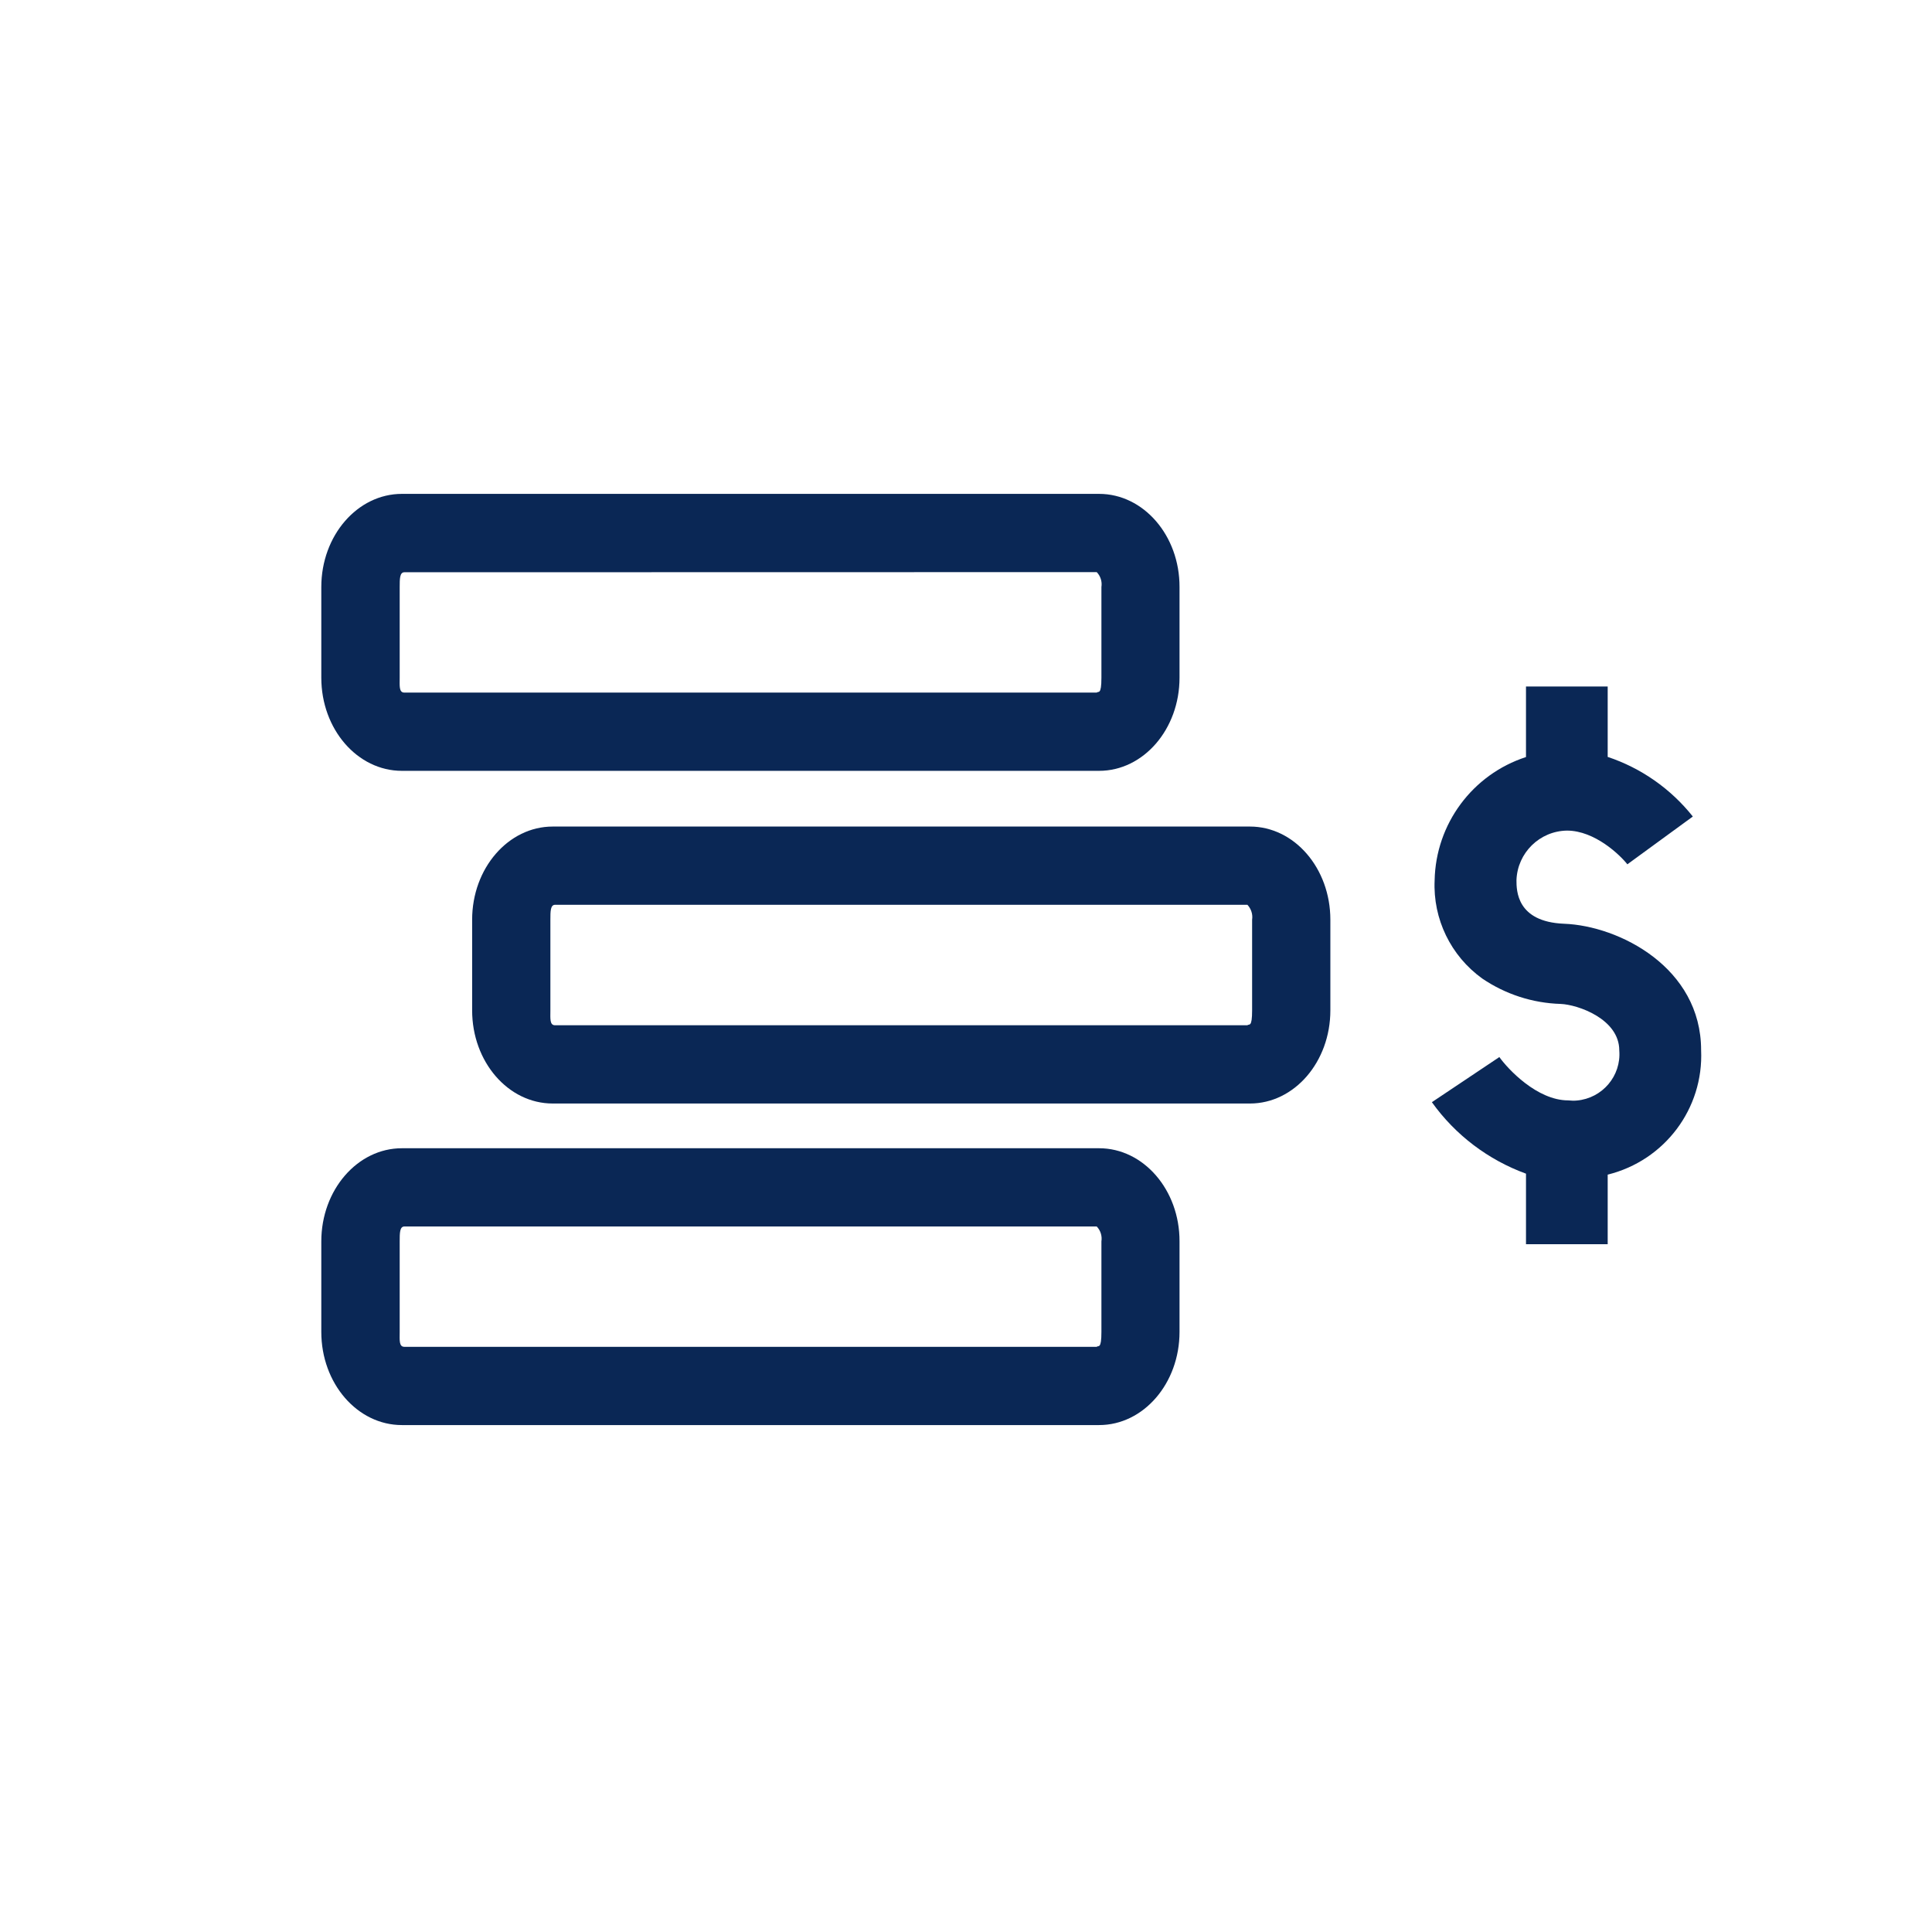 <?xml version="1.0" encoding="utf-8"?>
<!-- Generator: Adobe Illustrator 26.3.1, SVG Export Plug-In . SVG Version: 6.00 Build 0)  -->
<svg version="1.1" id="Capa_1" xmlns="http://www.w3.org/2000/svg" xmlns:xlink="http://www.w3.org/1999/xlink" x="0px" y="0px"
	 viewBox="0 0 140 140" style="enable-background:new 0 0 140 140;" xml:space="preserve">
<style type="text/css">
	.st0{fill:#0A2755;}
	.st1{fill:none;}
</style>
<g id="Grupo_1338" transform="translate(241 1608)">
	<g id="Grupo_1336" transform="translate(23.293 35.788)">
		<g id="Grupo_1329">
			<g id="Grupo_1328">
				<g id="Grupo_1327">
					<path id="Trazado_752" class="st0" d="M-184.82-1602.33c0.28,0.29,0.4,0.69,0.34,1.08v6.57c0,1.29-0.22,0.95-0.34,1.08h-50.17
						c-0.4,0-0.34-0.49-0.34-1.08v-6.56c0-0.6,0-1.08,0.34-1.08L-184.82-1602.33 M-184.65-1608h-50.52c-3.22,0-5.84,3.02-5.84,6.75
						v6.57c0,3.73,2.61,6.75,5.84,6.75h50.52c3.22,0,5.83-3.02,5.83-6.75v-6.57C-178.81-1604.98-181.43-1608-184.65-1608z"/>
				</g>
			</g>
		</g>
		<g id="Grupo_1332" transform="translate(10.92 24.107)">
			<g id="Grupo_1331">
				<g id="Grupo_1330">
					<path id="Trazado_753" class="st0" d="M-184.82-1602.33c0.27,0.29,0.4,0.69,0.34,1.08v6.57c0,1.29-0.22,0.95-0.34,1.08h-50.17
						c-0.4,0-0.34-0.49-0.34-1.08v-6.57c0-0.6,0-1.08,0.34-1.08H-184.82 M-184.64-1608h-50.52c-3.22,0-5.84,3.02-5.84,6.75v6.57
						c0,3.73,2.61,6.75,5.84,6.75h50.52c3.22,0,5.83-3.02,5.83-6.75v-6.57C-178.81-1604.98-181.42-1608-184.64-1608z"/>
				</g>
			</g>
		</g>
		<g id="Grupo_1335" transform="translate(0 47.418)">
			<g id="Grupo_1334">
				<g id="Grupo_1333">
					<path id="Trazado_754" class="st0" d="M-184.82-1602.33c0.28,0.29,0.4,0.69,0.34,1.08v6.56c0,1.29-0.22,0.95-0.34,1.08h-50.17
						c-0.4,0-0.34-0.49-0.34-1.08v-6.56c0-0.6,0-1.08,0.34-1.08H-184.82 M-184.65-1608h-50.52c-3.22,0-5.84,3.02-5.84,6.75v6.56
						c0,3.73,2.61,6.75,5.84,6.75h50.52c3.22,0,5.83-3.02,5.83-6.75v-6.56C-178.81-1604.98-181.43-1608-184.65-1608z"/>
				</g>
			</g>
		</g>
	</g>
	<g id="Grupo_1337" transform="translate(103.779 49.728)">
		<path id="Trazado_755" class="st0" d="M-221.51-1581.63c0-5.98-5.93-9.01-9.93-9.16c-3.45-0.14-3.45-2.42-3.45-3.16
			c0.07-1.98,1.68-3.56,3.66-3.59c2.02,0,3.86,1.78,4.39,2.46l-0.01-0.02l4.74-3.46c-1.6-2.01-3.74-3.51-6.17-4.32v-5.1h-5.92v5.11
			c-3.88,1.26-6.54,4.85-6.62,8.93c-0.13,2.8,1.17,5.48,3.45,7.12c1.68,1.14,3.65,1.78,5.68,1.84c1.25,0.05,4.25,1.09,4.25,3.37
			c0.15,1.85-1.23,3.47-3.08,3.63c-0.21,0.02-0.41,0.01-0.62-0.01c-2.26,0-4.38-2.28-4.99-3.14l-4.89,3.27
			c1.7,2.38,4.08,4.18,6.82,5.18v5.11h5.92v-5.04C-224.15-1573.63-221.32-1577.4-221.51-1581.63L-221.51-1581.63z"/>
	</g>
	<rect id="Rectángulo_280" x="-241" y="-1608" class="st1" width="140" height="140"/>
</g>
</svg>

